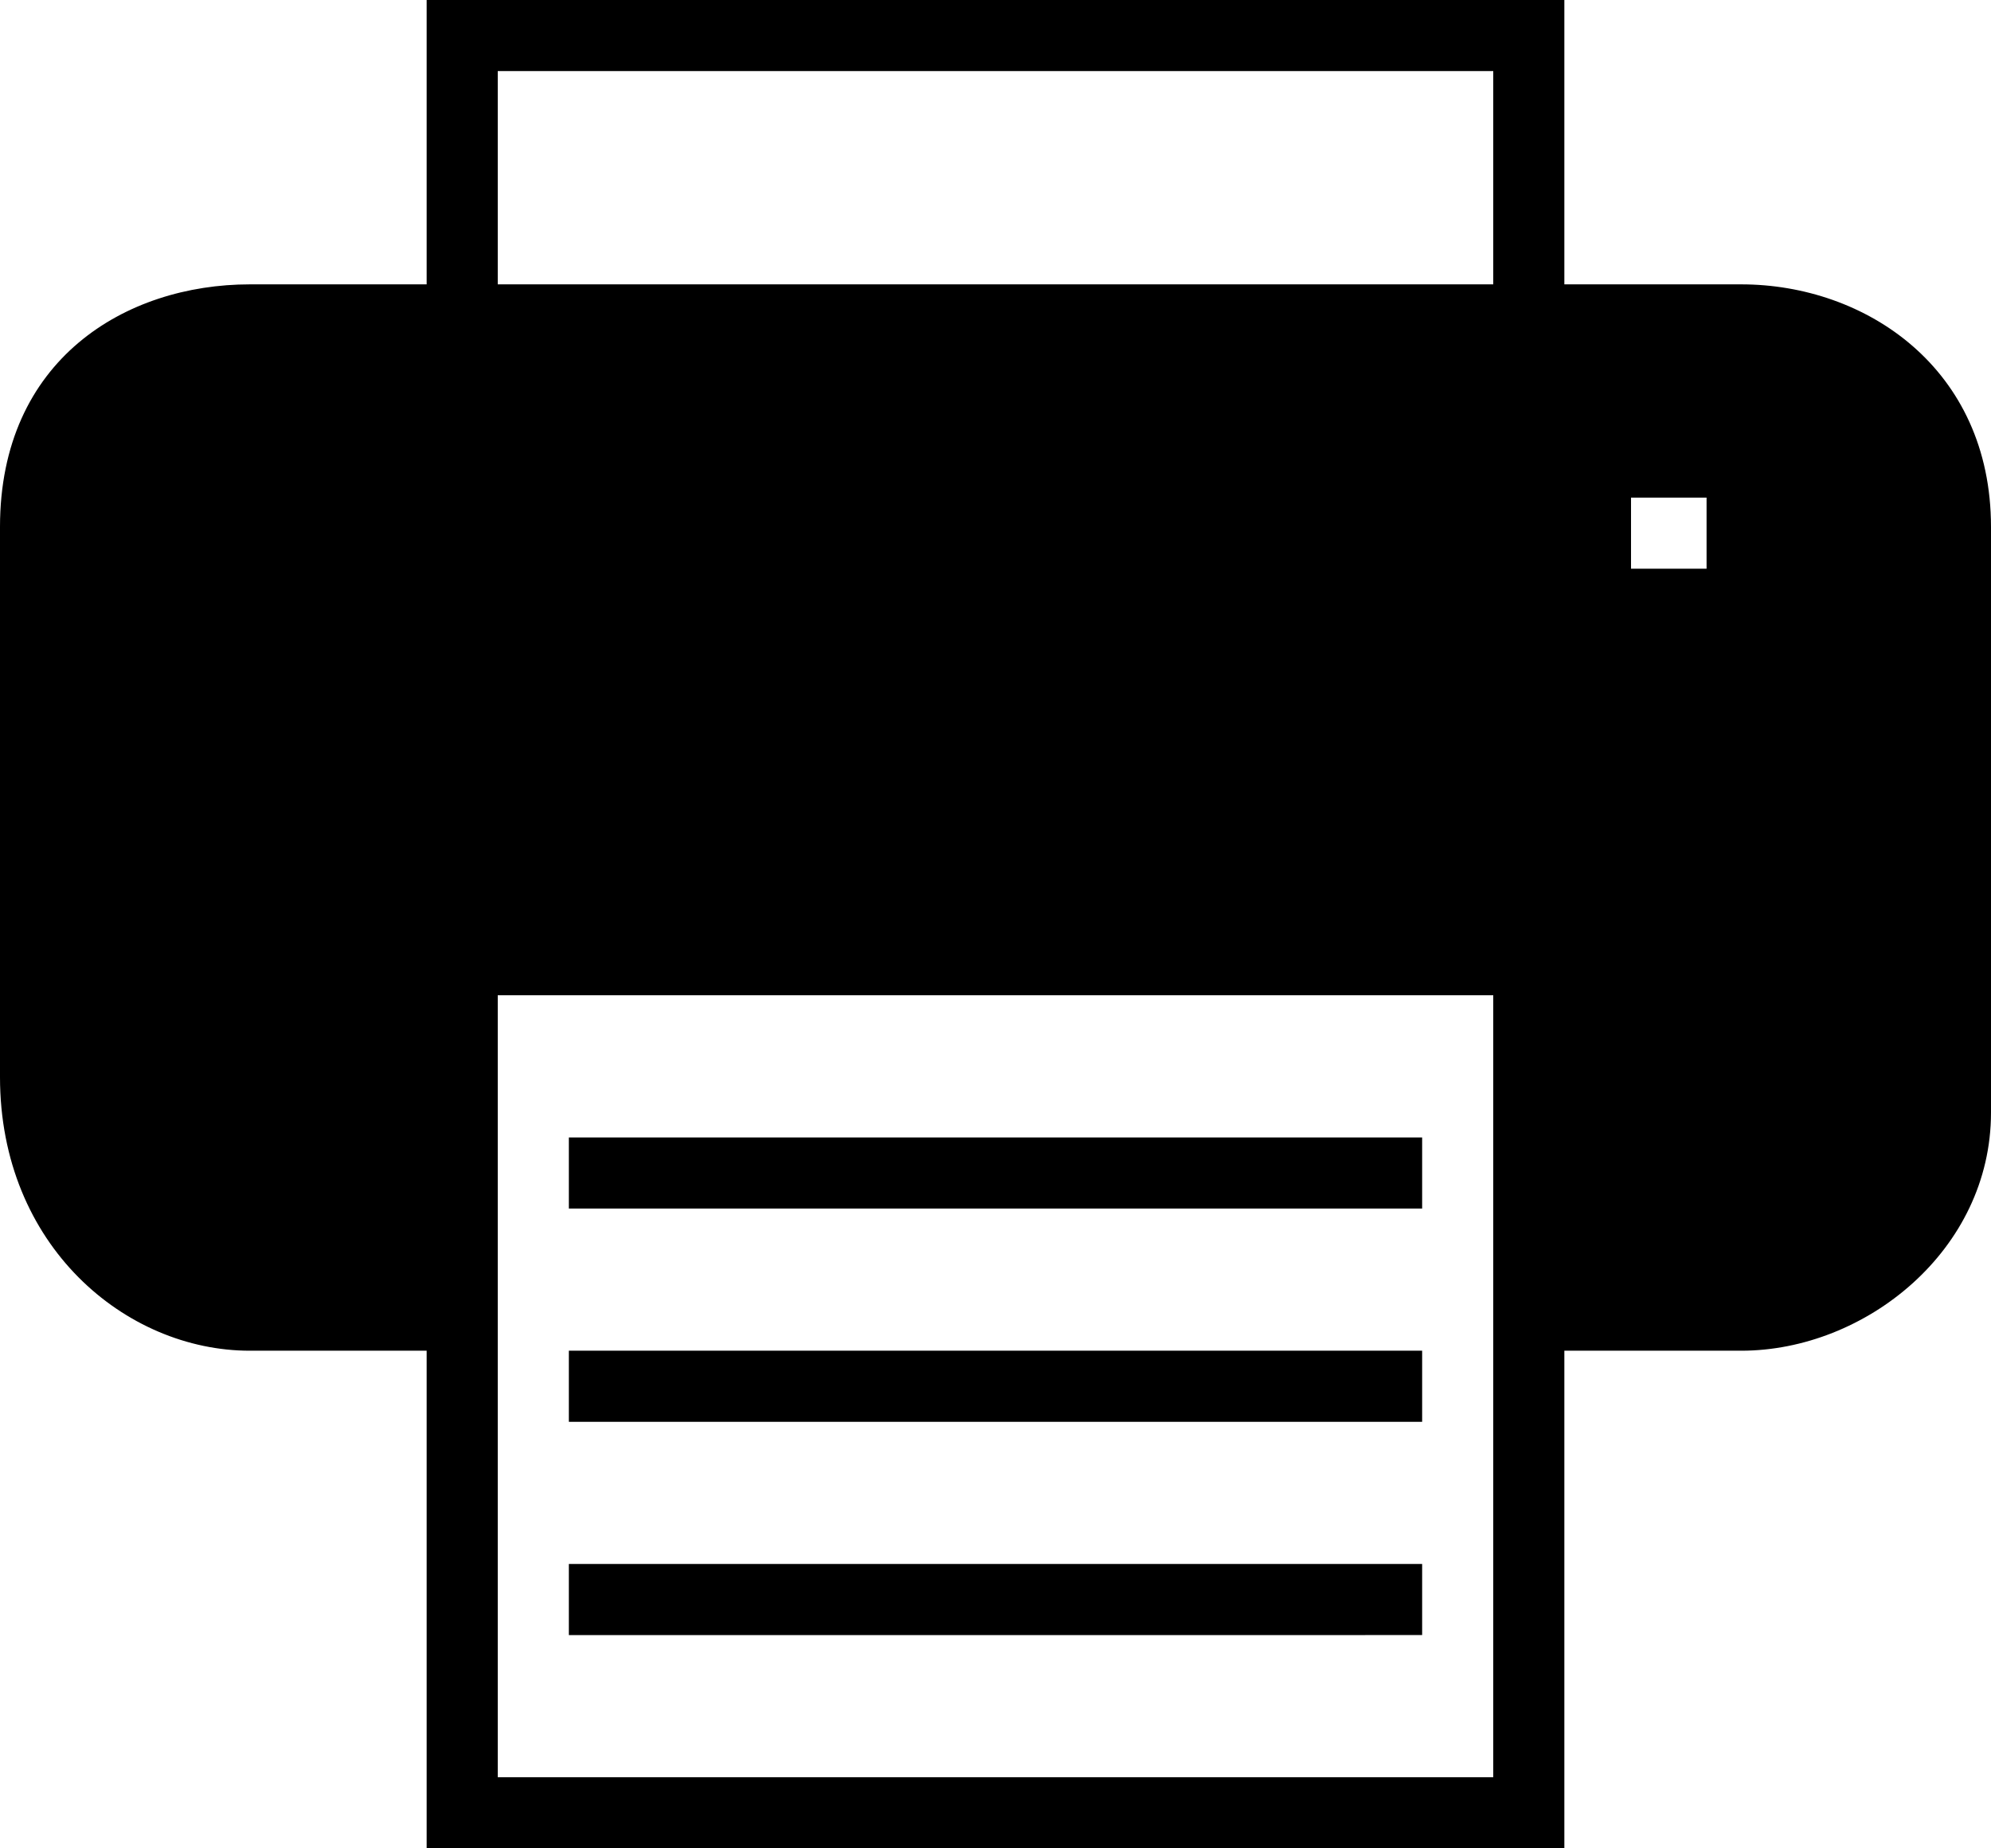 <svg xmlns="http://www.w3.org/2000/svg" viewBox="0 0 448 416"><path d="M391.8 64H352V0H96v64H56.2C28.3 64 0 80.9 0 118.6v123.8c0 38 28.3 61.6 56.2 61.6H96v112h256V304h39.8c27.9 0 56.2-22.6 56.2-53.6V118.6c0-35.7-28.2-54.6-56.2-54.6zM336 400H112V224h224v176zm0-336H112V16h224v48zm48 64h-17v-16h17v16z"/><path d="M128 256h192v16H128zm0 48h192v16H128zm0 48h192v16H128z"/></svg>